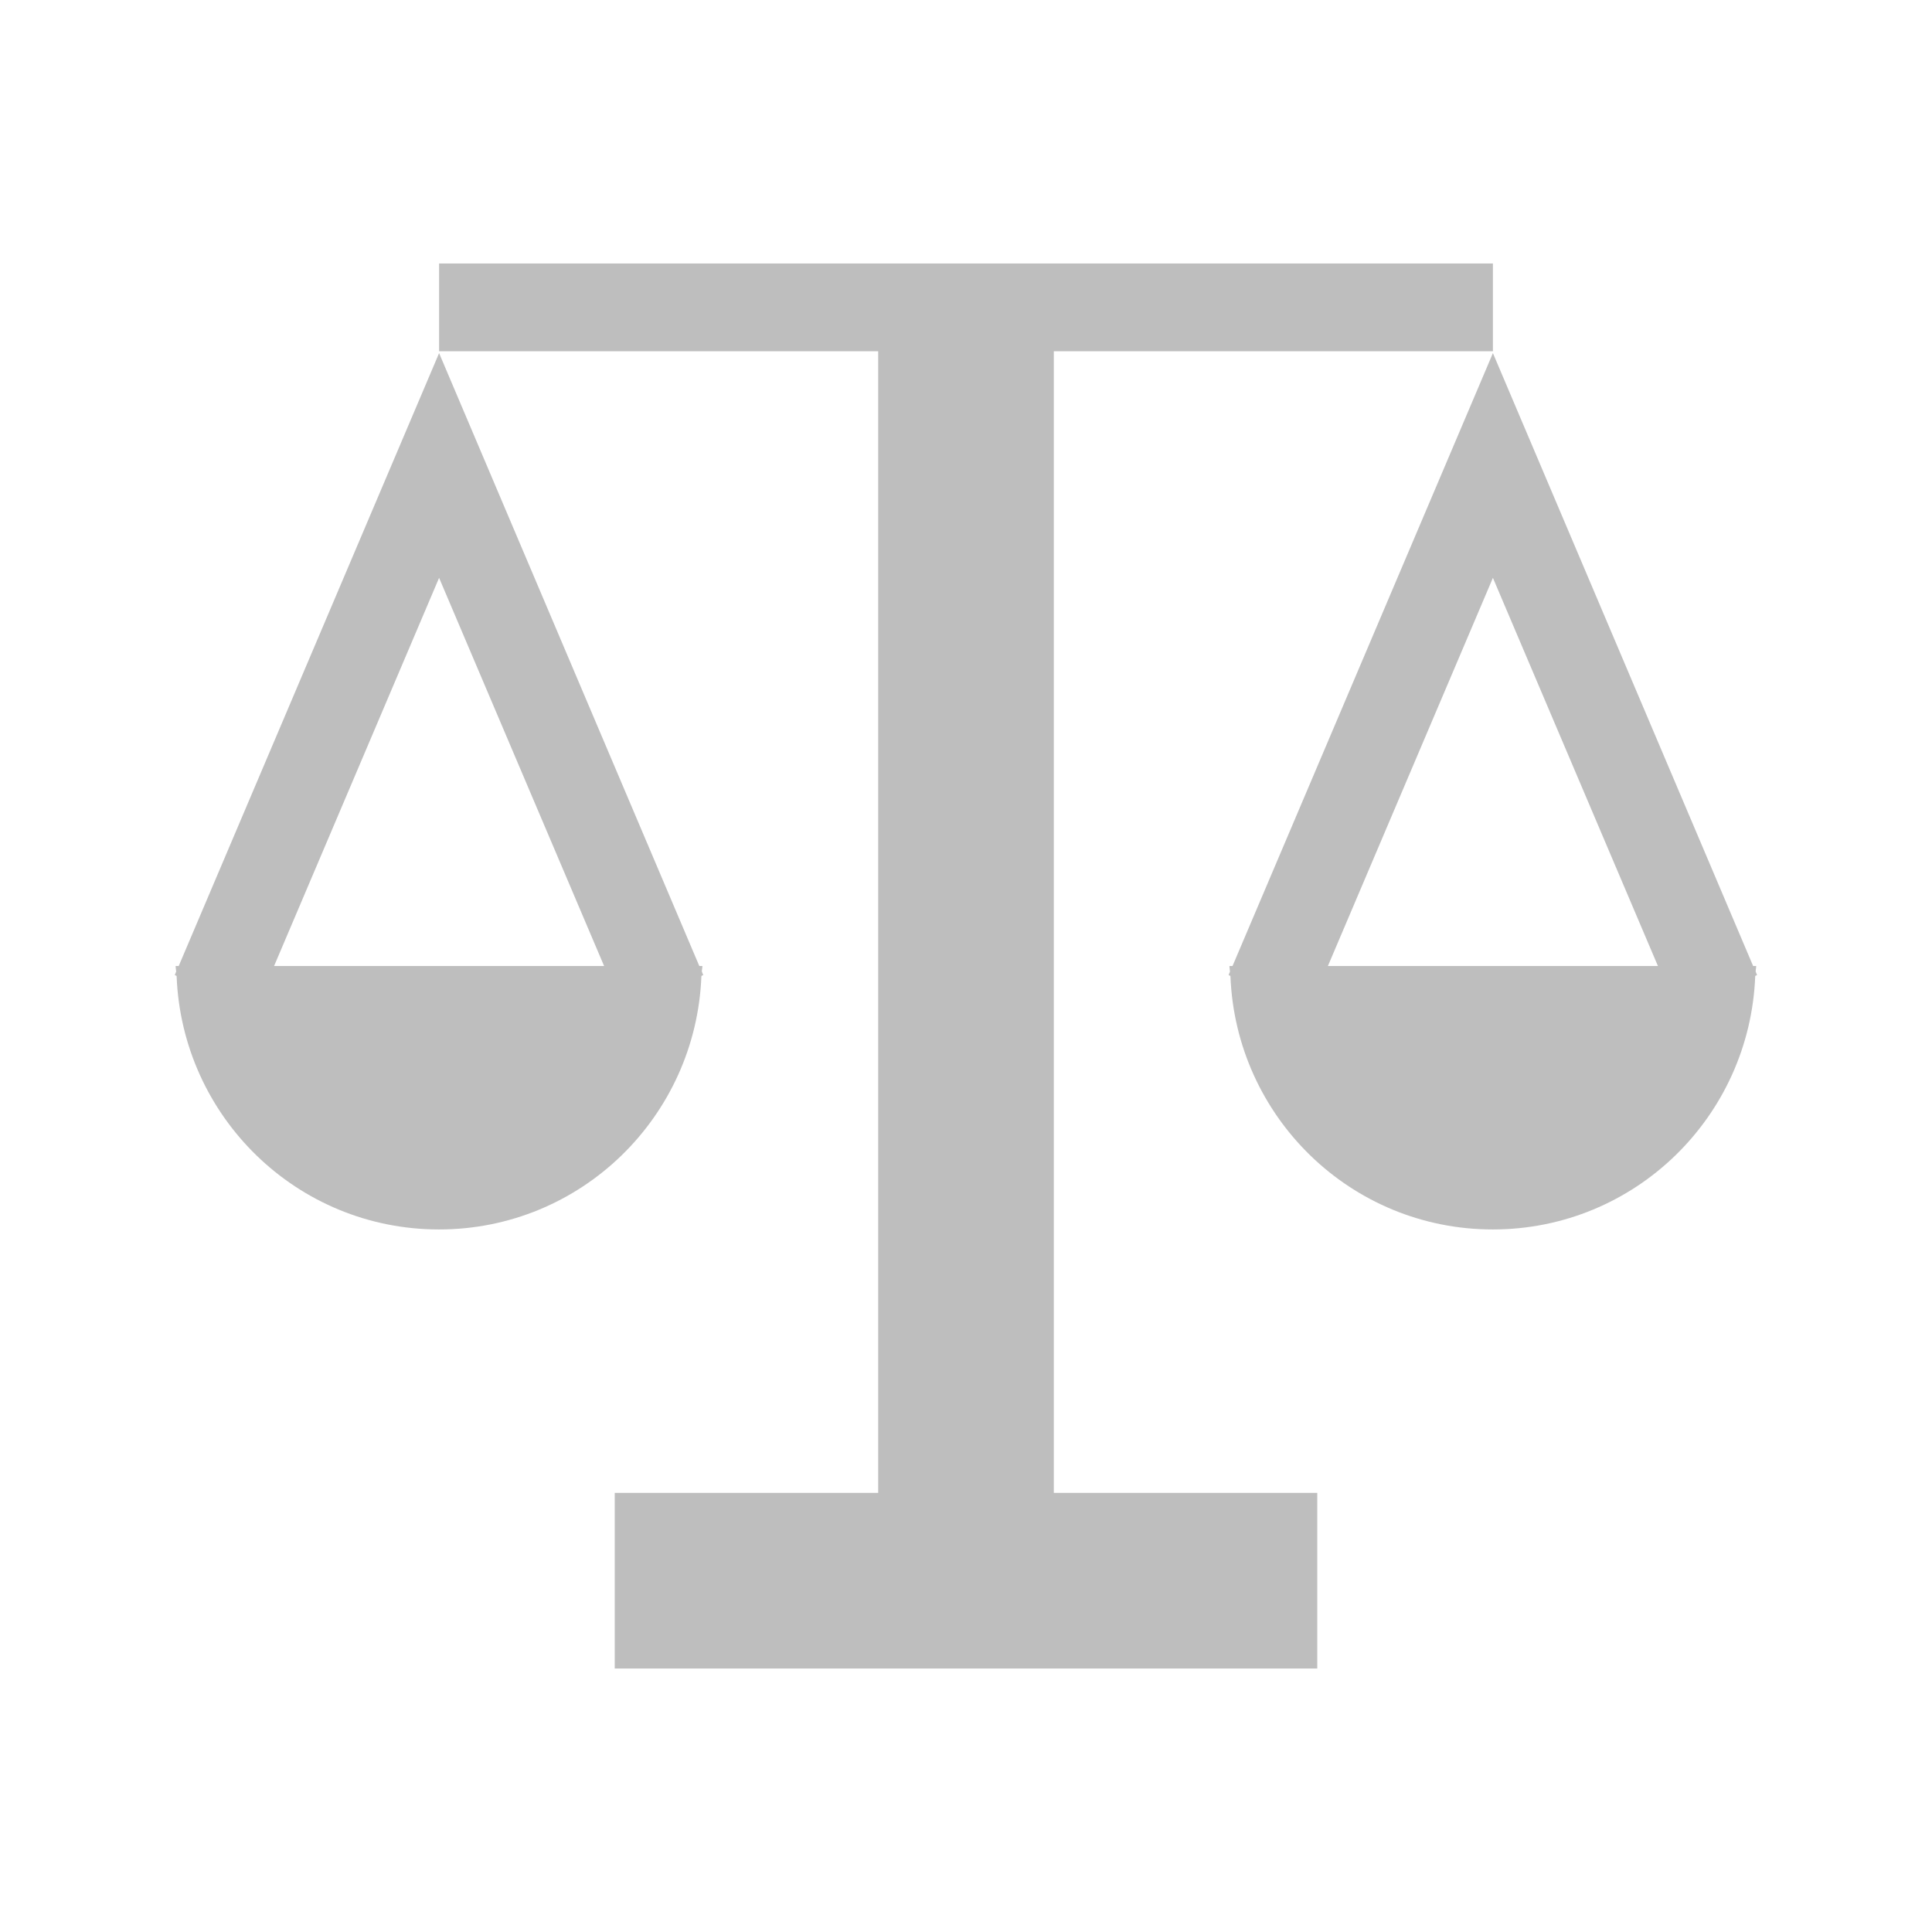 <svg height="22" width="22" xmlns="http://www.w3.org/2000/svg"><path d="m5 3v1h5v13h-3v2h8v-2h-3v-13h5v-1zm0 1.021-2.965 6.979h-.035c0 .022.005.043.006.064l-.016.039.021.01c.061 1.603 1.37 2.887 2.988 2.887s2.927-1.284 2.988-2.887l.021-.01-.016-.039c0-.022.006-.042.006-.064h-.035zm12 0-2.965 6.979h-.035c0 .022.005.043.006.064l-.016.039.021.01c.061 1.603 1.37 2.887 2.988 2.887s2.927-1.284 2.988-2.887l.021-.01-.016-.039c0-.022.006-.042.006-.064h-.035zm-12 2.559 1.879 4.42h-3.758zm12 0 1.879 4.42h-3.758z" fill="#bebebe"/></svg>